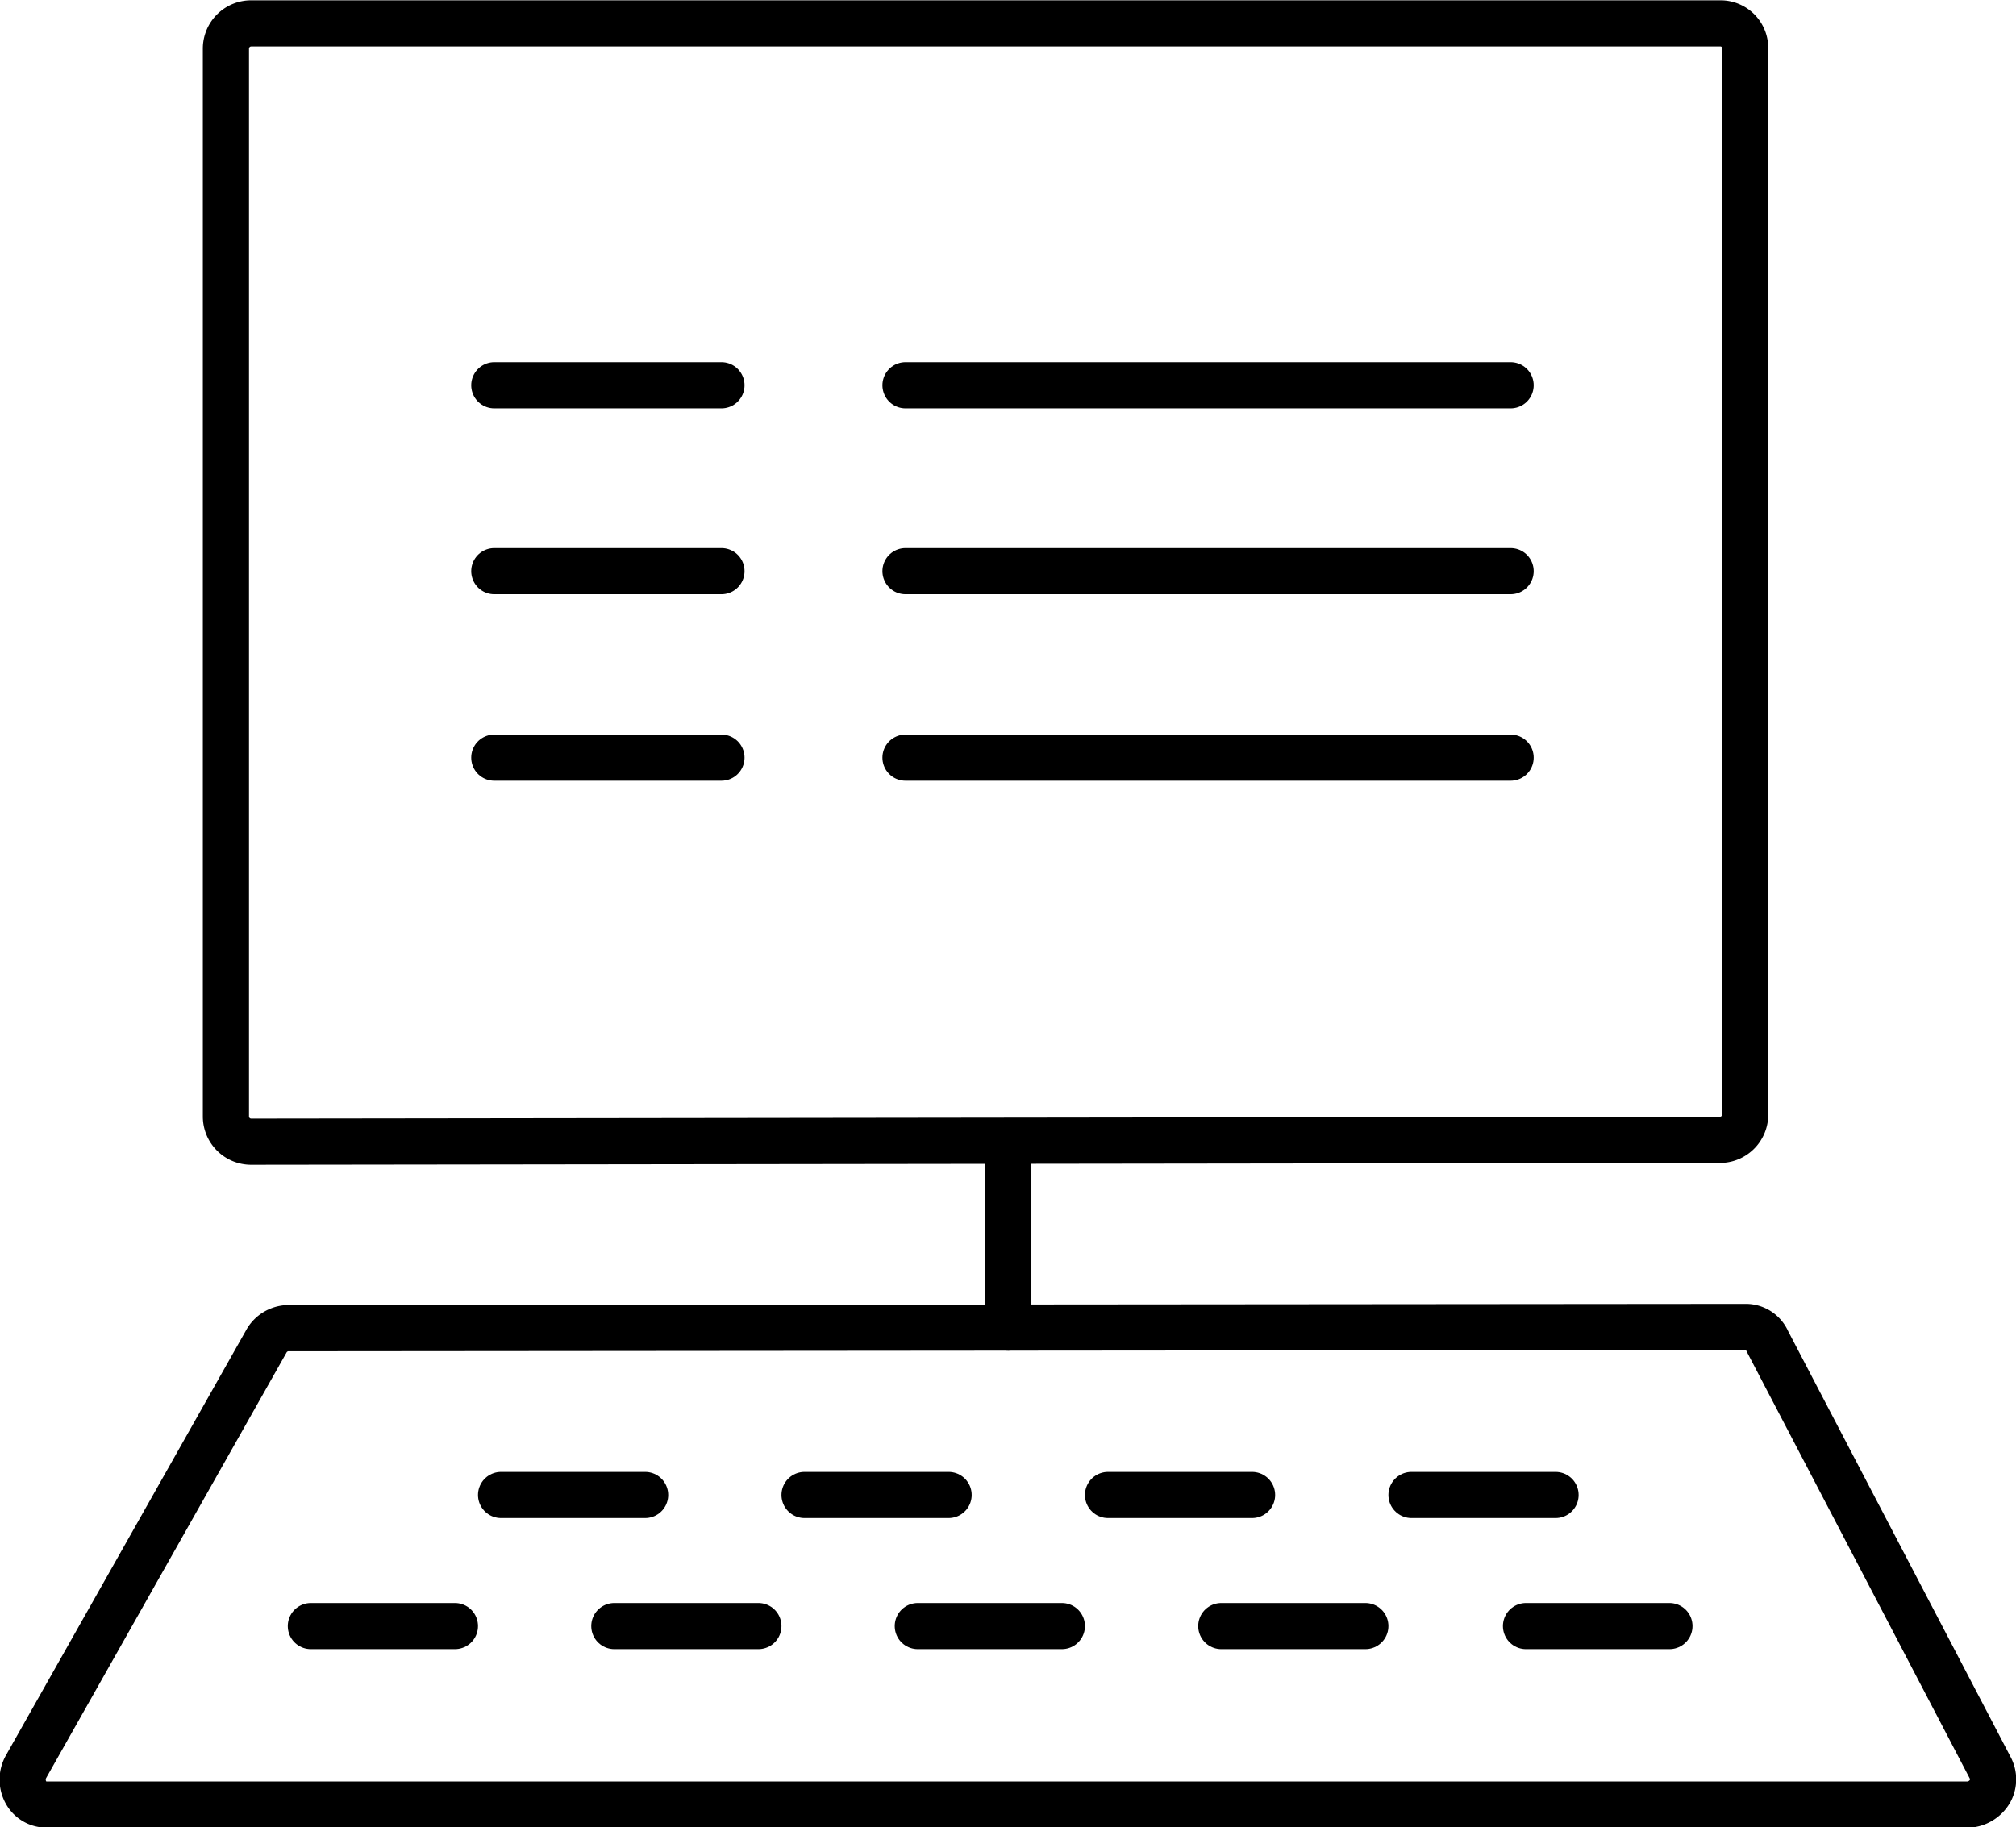 <svg xmlns="http://www.w3.org/2000/svg" viewBox="0 0 32.75 29.69"><defs><style>.a{fill:none;stroke:#000;stroke-linecap:round;stroke-linejoin:round;stroke-width:0.75px;}</style></defs><title>744</title><path class="a" d="M4.29,22.73a.42.42,0,0,0-.32.19L.05,29.86a.43.43,0,0,0,0,.41.38.38,0,0,0,.33.2H31.62a.44.44,0,0,0,.34-.22.4.4,0,0,0,0-.38l-3.62-6.93a.38.38,0,0,0-.35-.23Zm23.29-3.06a.41.41,0,0,0,.4-.42V1.94a.4.4,0,0,0-.4-.41H3.71a.41.41,0,0,0-.41.41V19.29a.41.41,0,0,0,.41.41Z" transform="translate(0.37 -1.15)"/><line class="a" x1="8.03" y1="6.26" x2="11.72" y2="6.26"/><line class="a" x1="8.14" y1="24.29" x2="10.48" y2="24.29"/><line class="a" x1="13.07" y1="24.29" x2="15.41" y2="24.29"/><line class="a" x1="18" y1="24.29" x2="20.34" y2="24.29"/><line class="a" x1="22.93" y1="24.29" x2="25.27" y2="24.29"/><line class="a" x1="5.05" y1="26.42" x2="7.39" y2="26.42"/><line class="a" x1="9.98" y1="26.42" x2="12.32" y2="26.42"/><line class="a" x1="14.91" y1="26.42" x2="17.25" y2="26.42"/><line class="a" x1="19.84" y1="26.42" x2="22.18" y2="26.42"/><line class="a" x1="24.79" y1="26.42" x2="27.12" y2="26.42"/><line class="a" x1="14.71" y1="6.26" x2="24.54" y2="6.26"/><line class="a" x1="8.03" y1="9.28" x2="11.72" y2="9.28"/><line class="a" x1="14.71" y1="9.28" x2="24.54" y2="9.28"/><line class="a" x1="8.03" y1="12.31" x2="11.72" y2="12.31"/><line class="a" x1="14.71" y1="12.31" x2="24.54" y2="12.31"/><line class="a" x1="16.38" y1="18.7" x2="16.38" y2="21.57"/></svg>